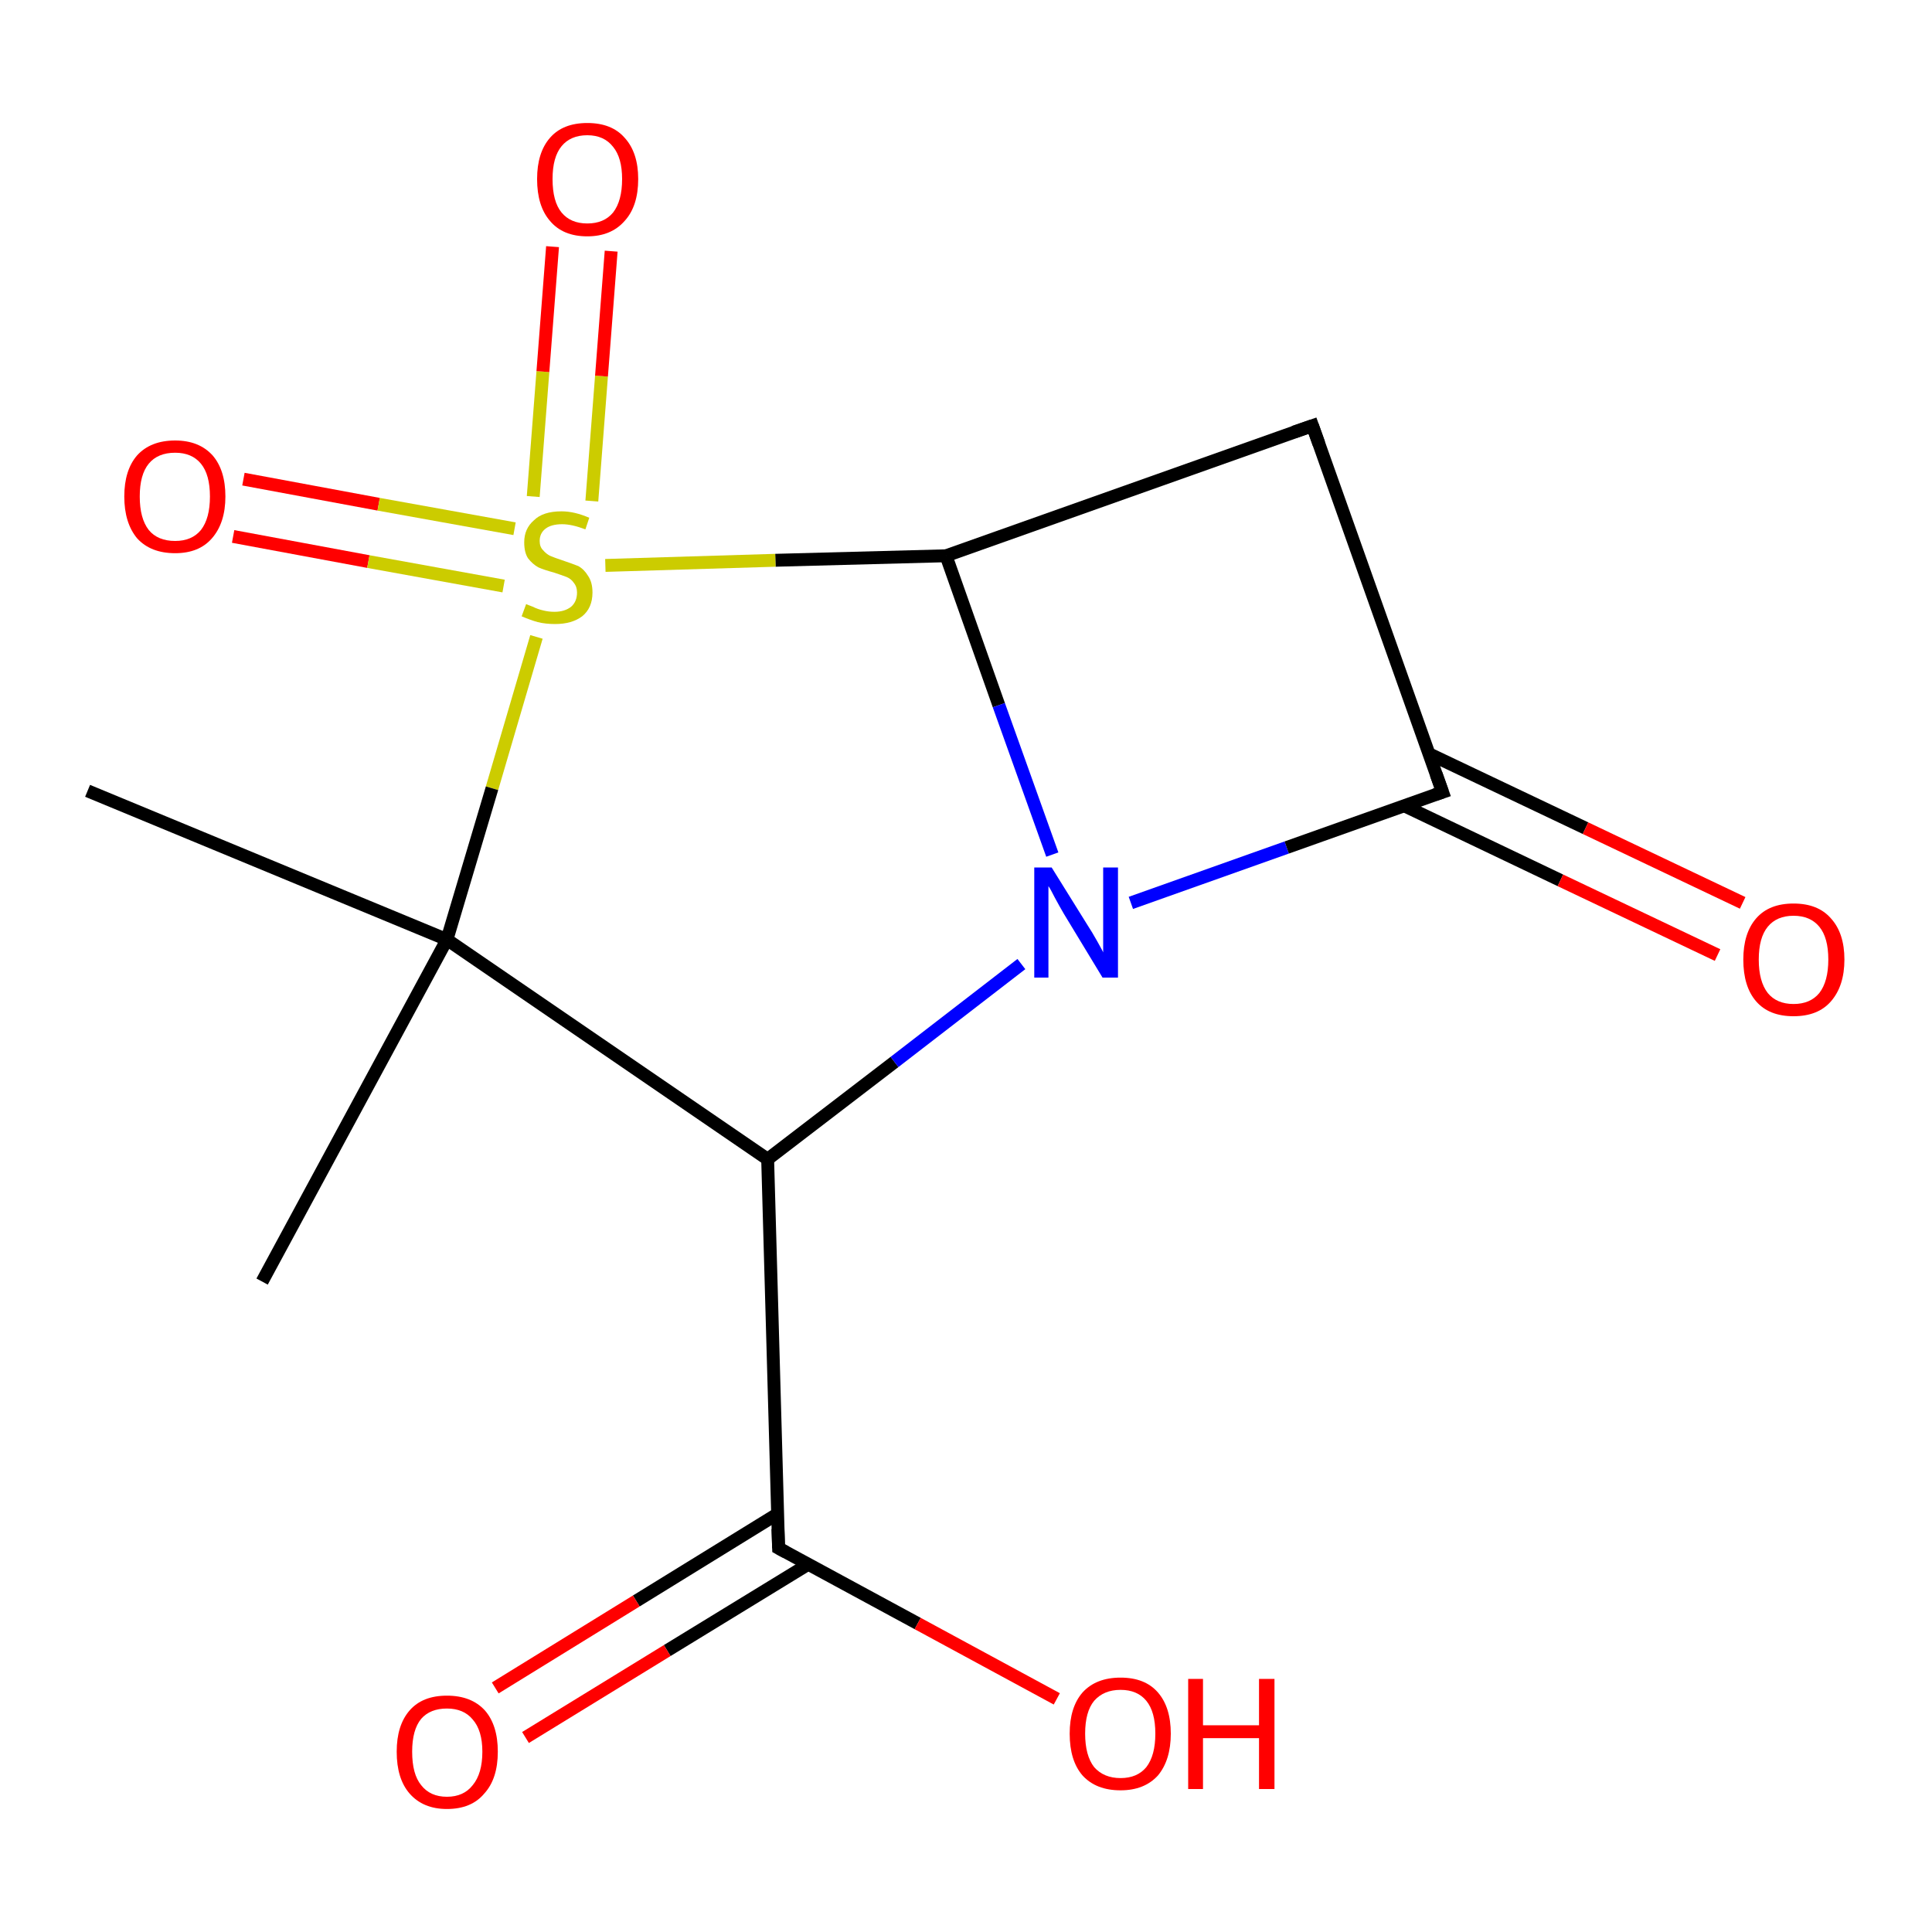 <?xml version='1.0' encoding='iso-8859-1'?>
<svg version='1.1' baseProfile='full'
              xmlns='http://www.w3.org/2000/svg'
                      xmlns:rdkit='http://www.rdkit.org/xml'
                      xmlns:xlink='http://www.w3.org/1999/xlink'
                  xml:space='preserve'
width='300px' height='300px' viewBox='0 0 300 300'>
<!-- END OF HEADER -->
<rect style='opacity:1.0;fill:#FFFFFF;stroke:none' width='300.0' height='300.0' x='0.0' y='0.0'> </rect>
<path class='bond-0 atom-0 atom-1' d='M 37.8,74.4 L 58.8,78.3' style='fill:none;fill-rule:evenodd;stroke:#FF0000;stroke-width:2.0px;stroke-linecap:butt;stroke-linejoin:miter;stroke-opacity:1' />
<path class='bond-0 atom-0 atom-1' d='M 58.8,78.3 L 79.9,82.1' style='fill:none;fill-rule:evenodd;stroke:#CCCC00;stroke-width:2.0px;stroke-linecap:butt;stroke-linejoin:miter;stroke-opacity:1' />
<path class='bond-0 atom-0 atom-1' d='M 36.2,83.3 L 57.2,87.2' style='fill:none;fill-rule:evenodd;stroke:#FF0000;stroke-width:2.0px;stroke-linecap:butt;stroke-linejoin:miter;stroke-opacity:1' />
<path class='bond-0 atom-0 atom-1' d='M 57.2,87.2 L 78.2,91.0' style='fill:none;fill-rule:evenodd;stroke:#CCCC00;stroke-width:2.0px;stroke-linecap:butt;stroke-linejoin:miter;stroke-opacity:1' />
<path class='bond-1 atom-1 atom-2' d='M 91.9,77.8 L 93.4,58.4' style='fill:none;fill-rule:evenodd;stroke:#CCCC00;stroke-width:2.0px;stroke-linecap:butt;stroke-linejoin:miter;stroke-opacity:1' />
<path class='bond-1 atom-1 atom-2' d='M 93.4,58.4 L 94.9,39.0' style='fill:none;fill-rule:evenodd;stroke:#FF0000;stroke-width:2.0px;stroke-linecap:butt;stroke-linejoin:miter;stroke-opacity:1' />
<path class='bond-1 atom-1 atom-2' d='M 82.8,77.1 L 84.3,57.7' style='fill:none;fill-rule:evenodd;stroke:#CCCC00;stroke-width:2.0px;stroke-linecap:butt;stroke-linejoin:miter;stroke-opacity:1' />
<path class='bond-1 atom-1 atom-2' d='M 84.3,57.7 L 85.8,38.3' style='fill:none;fill-rule:evenodd;stroke:#FF0000;stroke-width:2.0px;stroke-linecap:butt;stroke-linejoin:miter;stroke-opacity:1' />
<path class='bond-2 atom-1 atom-3' d='M 83.3,98.9 L 76.4,122.4' style='fill:none;fill-rule:evenodd;stroke:#CCCC00;stroke-width:2.0px;stroke-linecap:butt;stroke-linejoin:miter;stroke-opacity:1' />
<path class='bond-2 atom-1 atom-3' d='M 76.4,122.4 L 69.4,145.9' style='fill:none;fill-rule:evenodd;stroke:#000000;stroke-width:2.0px;stroke-linecap:butt;stroke-linejoin:miter;stroke-opacity:1' />
<path class='bond-3 atom-3 atom-4' d='M 69.4,145.9 L 119.2,180.0' style='fill:none;fill-rule:evenodd;stroke:#000000;stroke-width:2.0px;stroke-linecap:butt;stroke-linejoin:miter;stroke-opacity:1' />
<path class='bond-4 atom-4 atom-5' d='M 119.2,180.0 L 138.9,164.9' style='fill:none;fill-rule:evenodd;stroke:#000000;stroke-width:2.0px;stroke-linecap:butt;stroke-linejoin:miter;stroke-opacity:1' />
<path class='bond-4 atom-4 atom-5' d='M 138.9,164.9 L 158.6,149.7' style='fill:none;fill-rule:evenodd;stroke:#0000FF;stroke-width:2.0px;stroke-linecap:butt;stroke-linejoin:miter;stroke-opacity:1' />
<path class='bond-5 atom-5 atom-6' d='M 175.6,140.2 L 199.8,131.6' style='fill:none;fill-rule:evenodd;stroke:#0000FF;stroke-width:2.0px;stroke-linecap:butt;stroke-linejoin:miter;stroke-opacity:1' />
<path class='bond-5 atom-5 atom-6' d='M 199.8,131.6 L 224.0,123.0' style='fill:none;fill-rule:evenodd;stroke:#000000;stroke-width:2.0px;stroke-linecap:butt;stroke-linejoin:miter;stroke-opacity:1' />
<path class='bond-6 atom-6 atom-7' d='M 218.0,125.1 L 242.3,136.7' style='fill:none;fill-rule:evenodd;stroke:#000000;stroke-width:2.0px;stroke-linecap:butt;stroke-linejoin:miter;stroke-opacity:1' />
<path class='bond-6 atom-6 atom-7' d='M 242.3,136.7 L 266.7,148.3' style='fill:none;fill-rule:evenodd;stroke:#FF0000;stroke-width:2.0px;stroke-linecap:butt;stroke-linejoin:miter;stroke-opacity:1' />
<path class='bond-6 atom-6 atom-7' d='M 221.8,117.0 L 246.2,128.6' style='fill:none;fill-rule:evenodd;stroke:#000000;stroke-width:2.0px;stroke-linecap:butt;stroke-linejoin:miter;stroke-opacity:1' />
<path class='bond-6 atom-6 atom-7' d='M 246.2,128.6 L 270.6,140.2' style='fill:none;fill-rule:evenodd;stroke:#FF0000;stroke-width:2.0px;stroke-linecap:butt;stroke-linejoin:miter;stroke-opacity:1' />
<path class='bond-7 atom-6 atom-8' d='M 224.0,123.0 L 203.8,66.1' style='fill:none;fill-rule:evenodd;stroke:#000000;stroke-width:2.0px;stroke-linecap:butt;stroke-linejoin:miter;stroke-opacity:1' />
<path class='bond-8 atom-8 atom-9' d='M 203.8,66.1 L 146.9,86.3' style='fill:none;fill-rule:evenodd;stroke:#000000;stroke-width:2.0px;stroke-linecap:butt;stroke-linejoin:miter;stroke-opacity:1' />
<path class='bond-9 atom-4 atom-10' d='M 119.2,180.0 L 120.9,240.4' style='fill:none;fill-rule:evenodd;stroke:#000000;stroke-width:2.0px;stroke-linecap:butt;stroke-linejoin:miter;stroke-opacity:1' />
<path class='bond-10 atom-10 atom-11' d='M 120.7,235.1 L 98.8,248.6' style='fill:none;fill-rule:evenodd;stroke:#000000;stroke-width:2.0px;stroke-linecap:butt;stroke-linejoin:miter;stroke-opacity:1' />
<path class='bond-10 atom-10 atom-11' d='M 98.8,248.6 L 76.9,262.1' style='fill:none;fill-rule:evenodd;stroke:#FF0000;stroke-width:2.0px;stroke-linecap:butt;stroke-linejoin:miter;stroke-opacity:1' />
<path class='bond-10 atom-10 atom-11' d='M 125.5,242.9 L 103.6,256.3' style='fill:none;fill-rule:evenodd;stroke:#000000;stroke-width:2.0px;stroke-linecap:butt;stroke-linejoin:miter;stroke-opacity:1' />
<path class='bond-10 atom-10 atom-11' d='M 103.6,256.3 L 81.6,269.8' style='fill:none;fill-rule:evenodd;stroke:#FF0000;stroke-width:2.0px;stroke-linecap:butt;stroke-linejoin:miter;stroke-opacity:1' />
<path class='bond-11 atom-10 atom-12' d='M 120.9,240.4 L 142.5,252.1' style='fill:none;fill-rule:evenodd;stroke:#000000;stroke-width:2.0px;stroke-linecap:butt;stroke-linejoin:miter;stroke-opacity:1' />
<path class='bond-11 atom-10 atom-12' d='M 142.5,252.1 L 164.1,263.8' style='fill:none;fill-rule:evenodd;stroke:#FF0000;stroke-width:2.0px;stroke-linecap:butt;stroke-linejoin:miter;stroke-opacity:1' />
<path class='bond-12 atom-3 atom-13' d='M 69.4,145.9 L 40.7,199.0' style='fill:none;fill-rule:evenodd;stroke:#000000;stroke-width:2.0px;stroke-linecap:butt;stroke-linejoin:miter;stroke-opacity:1' />
<path class='bond-13 atom-3 atom-14' d='M 69.4,145.9 L 13.6,122.8' style='fill:none;fill-rule:evenodd;stroke:#000000;stroke-width:2.0px;stroke-linecap:butt;stroke-linejoin:miter;stroke-opacity:1' />
<path class='bond-14 atom-9 atom-5' d='M 146.9,86.3 L 155.1,109.5' style='fill:none;fill-rule:evenodd;stroke:#000000;stroke-width:2.0px;stroke-linecap:butt;stroke-linejoin:miter;stroke-opacity:1' />
<path class='bond-14 atom-9 atom-5' d='M 155.1,109.5 L 163.4,132.7' style='fill:none;fill-rule:evenodd;stroke:#0000FF;stroke-width:2.0px;stroke-linecap:butt;stroke-linejoin:miter;stroke-opacity:1' />
<path class='bond-15 atom-9 atom-1' d='M 146.9,86.3 L 120.4,87.0' style='fill:none;fill-rule:evenodd;stroke:#000000;stroke-width:2.0px;stroke-linecap:butt;stroke-linejoin:miter;stroke-opacity:1' />
<path class='bond-15 atom-9 atom-1' d='M 120.4,87.0 L 94.0,87.8' style='fill:none;fill-rule:evenodd;stroke:#CCCC00;stroke-width:2.0px;stroke-linecap:butt;stroke-linejoin:miter;stroke-opacity:1' />
<path d='M 222.8,123.4 L 224.0,123.0 L 223.0,120.2' style='fill:none;stroke:#000000;stroke-width:2.0px;stroke-linecap:butt;stroke-linejoin:miter;stroke-opacity:1;' />
<path d='M 204.8,68.9 L 203.8,66.1 L 200.9,67.1' style='fill:none;stroke:#000000;stroke-width:2.0px;stroke-linecap:butt;stroke-linejoin:miter;stroke-opacity:1;' />
<path d='M 120.8,237.4 L 120.9,240.4 L 122.0,241.0' style='fill:none;stroke:#000000;stroke-width:2.0px;stroke-linecap:butt;stroke-linejoin:miter;stroke-opacity:1;' />
<path class='atom-0' d='M 19.3 77.1
Q 19.3 73.0, 21.3 70.7
Q 23.4 68.4, 27.2 68.4
Q 30.9 68.4, 33.0 70.7
Q 35.0 73.0, 35.0 77.1
Q 35.0 81.2, 32.9 83.6
Q 30.9 85.9, 27.2 85.9
Q 23.4 85.9, 21.3 83.6
Q 19.3 81.2, 19.3 77.1
M 27.2 84.0
Q 29.8 84.0, 31.2 82.3
Q 32.6 80.5, 32.6 77.1
Q 32.6 73.7, 31.2 72.0
Q 29.8 70.3, 27.2 70.3
Q 24.5 70.3, 23.1 72.0
Q 21.7 73.7, 21.7 77.1
Q 21.7 80.5, 23.1 82.3
Q 24.5 84.0, 27.2 84.0
' fill='#FF0000'/>
<path class='atom-1' d='M 81.7 93.8
Q 81.9 93.9, 82.7 94.2
Q 83.5 94.6, 84.4 94.8
Q 85.2 95.0, 86.1 95.0
Q 87.7 95.0, 88.7 94.2
Q 89.6 93.4, 89.6 92.0
Q 89.6 91.1, 89.1 90.5
Q 88.7 89.9, 88.0 89.6
Q 87.2 89.3, 86.0 88.9
Q 84.5 88.5, 83.6 88.1
Q 82.7 87.6, 82.0 86.7
Q 81.4 85.8, 81.4 84.2
Q 81.4 82.1, 82.9 80.8
Q 84.3 79.4, 87.2 79.4
Q 89.2 79.4, 91.5 80.4
L 90.9 82.2
Q 88.8 81.4, 87.3 81.4
Q 85.6 81.4, 84.7 82.1
Q 83.8 82.8, 83.8 84.0
Q 83.8 84.9, 84.3 85.4
Q 84.8 86.0, 85.4 86.3
Q 86.1 86.6, 87.3 87.0
Q 88.8 87.5, 89.8 87.9
Q 90.7 88.4, 91.3 89.4
Q 92.0 90.4, 92.0 92.0
Q 92.0 94.4, 90.4 95.7
Q 88.8 96.9, 86.2 96.9
Q 84.7 96.9, 83.5 96.6
Q 82.4 96.3, 81.0 95.7
L 81.7 93.8
' fill='#CCCC00'/>
<path class='atom-2' d='M 83.4 27.8
Q 83.4 23.7, 85.4 21.4
Q 87.4 19.1, 91.2 19.1
Q 95.0 19.1, 97.0 21.4
Q 99.1 23.7, 99.1 27.8
Q 99.1 32.0, 97.0 34.3
Q 94.9 36.7, 91.2 36.7
Q 87.4 36.7, 85.4 34.3
Q 83.4 32.0, 83.4 27.8
M 91.2 34.7
Q 93.8 34.7, 95.2 33.0
Q 96.6 31.2, 96.6 27.8
Q 96.6 24.5, 95.2 22.8
Q 93.8 21.0, 91.2 21.0
Q 88.6 21.0, 87.2 22.7
Q 85.8 24.4, 85.8 27.8
Q 85.8 31.3, 87.2 33.0
Q 88.6 34.7, 91.2 34.7
' fill='#FF0000'/>
<path class='atom-5' d='M 163.3 134.7
L 168.9 143.7
Q 169.5 144.6, 170.4 146.2
Q 171.3 147.8, 171.3 147.9
L 171.3 134.7
L 173.6 134.7
L 173.6 151.8
L 171.2 151.8
L 165.2 141.9
Q 164.5 140.7, 163.8 139.4
Q 163.1 138.0, 162.8 137.6
L 162.8 151.8
L 160.6 151.8
L 160.6 134.7
L 163.3 134.7
' fill='#0000FF'/>
<path class='atom-7' d='M 270.7 149.0
Q 270.7 144.9, 272.7 142.6
Q 274.7 140.3, 278.5 140.3
Q 282.3 140.3, 284.3 142.6
Q 286.4 144.9, 286.4 149.0
Q 286.4 153.1, 284.3 155.5
Q 282.3 157.8, 278.5 157.8
Q 274.7 157.8, 272.7 155.5
Q 270.7 153.2, 270.7 149.0
M 278.5 155.9
Q 281.1 155.9, 282.5 154.2
Q 283.9 152.4, 283.9 149.0
Q 283.9 145.6, 282.5 143.9
Q 281.1 142.2, 278.5 142.2
Q 275.9 142.2, 274.5 143.9
Q 273.1 145.6, 273.1 149.0
Q 273.1 152.4, 274.5 154.2
Q 275.9 155.9, 278.5 155.9
' fill='#FF0000'/>
<path class='atom-11' d='M 61.6 272.0
Q 61.6 267.9, 63.6 265.6
Q 65.6 263.3, 69.4 263.3
Q 73.2 263.3, 75.3 265.6
Q 77.3 267.9, 77.3 272.0
Q 77.3 276.2, 75.2 278.5
Q 73.2 280.9, 69.4 280.9
Q 65.7 280.9, 63.6 278.5
Q 61.6 276.2, 61.6 272.0
M 69.4 279.0
Q 72.0 279.0, 73.4 277.2
Q 74.9 275.4, 74.9 272.0
Q 74.9 268.7, 73.4 267.0
Q 72.0 265.3, 69.4 265.3
Q 66.8 265.3, 65.4 266.9
Q 64.0 268.6, 64.0 272.0
Q 64.0 275.5, 65.4 277.2
Q 66.8 279.0, 69.4 279.0
' fill='#FF0000'/>
<path class='atom-12' d='M 166.1 269.2
Q 166.1 265.1, 168.1 262.8
Q 170.2 260.5, 174.0 260.5
Q 177.8 260.5, 179.8 262.8
Q 181.8 265.1, 181.8 269.2
Q 181.8 273.3, 179.8 275.7
Q 177.7 278.0, 174.0 278.0
Q 170.2 278.0, 168.1 275.7
Q 166.1 273.4, 166.1 269.2
M 174.0 276.1
Q 176.6 276.1, 178.0 274.4
Q 179.4 272.6, 179.4 269.2
Q 179.4 265.8, 178.0 264.1
Q 176.6 262.4, 174.0 262.4
Q 171.4 262.4, 169.9 264.1
Q 168.5 265.8, 168.5 269.2
Q 168.5 272.6, 169.9 274.4
Q 171.4 276.1, 174.0 276.1
' fill='#FF0000'/>
<path class='atom-12' d='M 184.5 260.7
L 186.8 260.7
L 186.8 267.9
L 195.5 267.9
L 195.5 260.7
L 197.9 260.7
L 197.9 277.8
L 195.5 277.8
L 195.5 269.9
L 186.8 269.9
L 186.8 277.8
L 184.5 277.8
L 184.5 260.7
' fill='#FF0000'/>
</svg>
